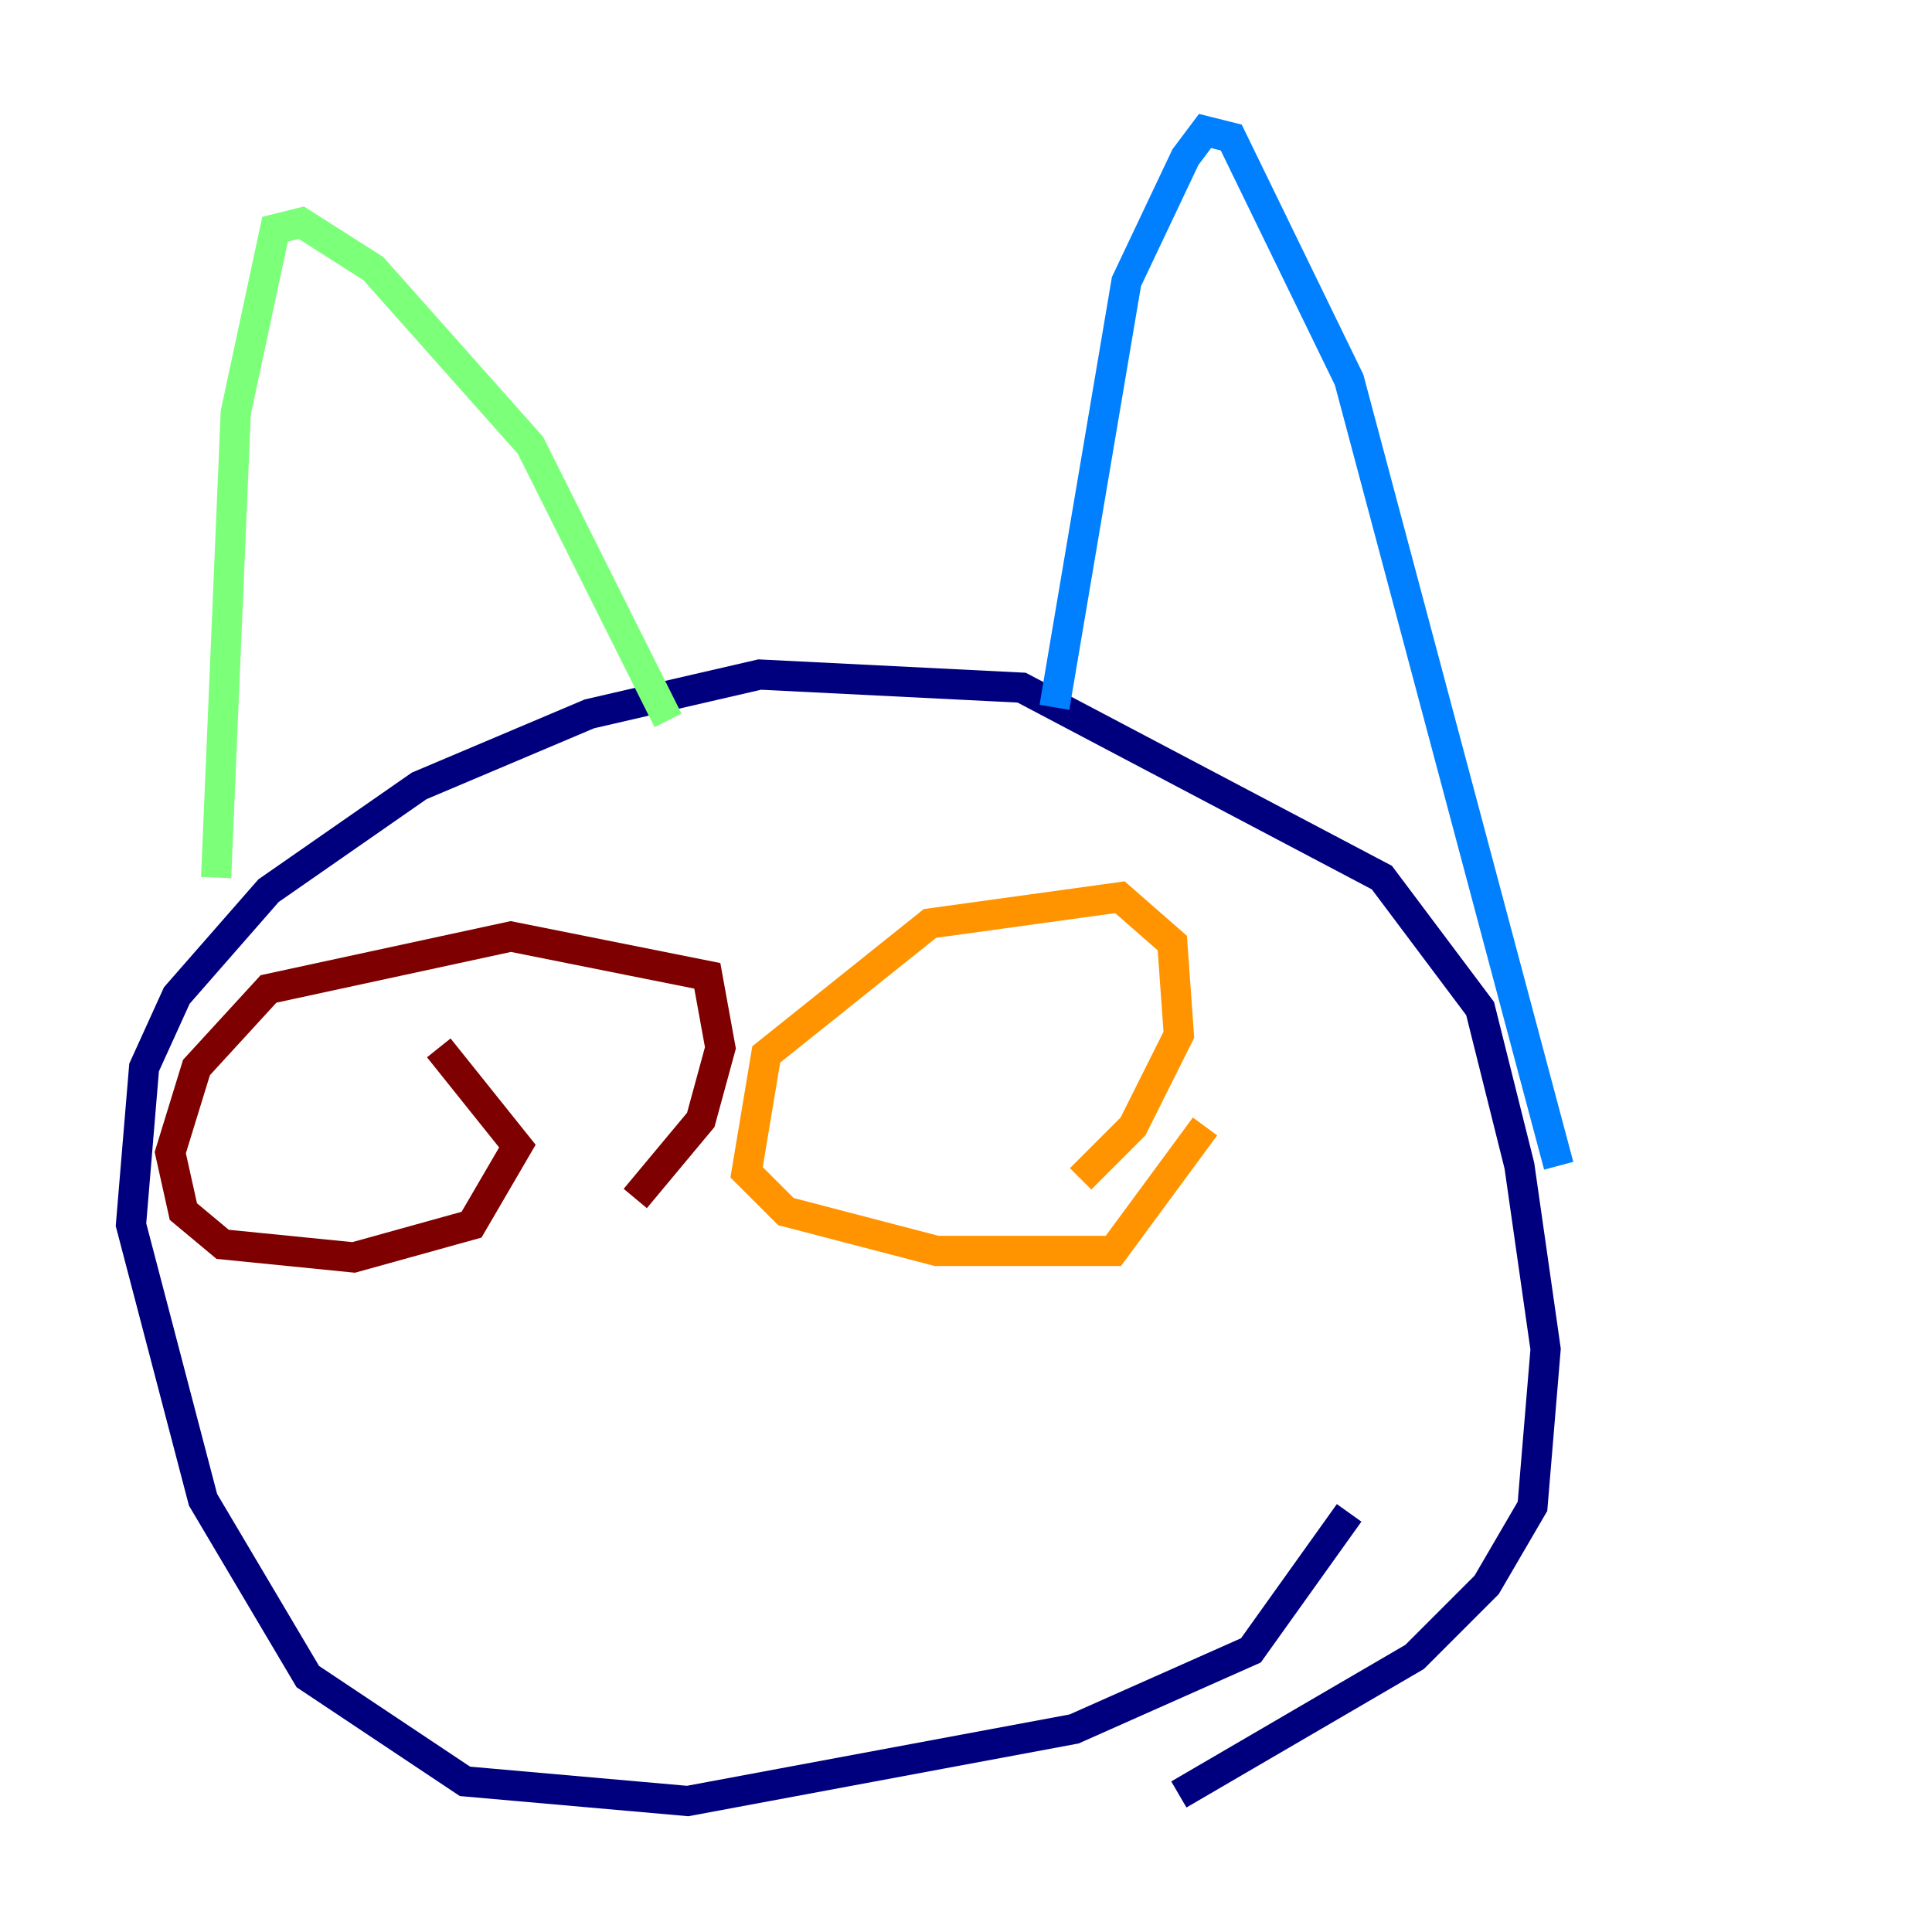 <?xml version="1.0" encoding="utf-8" ?>
<svg baseProfile="tiny" height="128" version="1.2" viewBox="0,0,128,128" width="128" xmlns="http://www.w3.org/2000/svg" xmlns:ev="http://www.w3.org/2001/xml-events" xmlns:xlink="http://www.w3.org/1999/xlink"><defs /><polyline fill="none" points="89.383,100.231 82.875,109.342 71.159,114.549 45.559,119.322 30.807,118.02 20.393,111.078 13.451,99.363 8.678,81.139 9.546,70.725 11.715,65.953 17.79,59.01 27.77,52.068 39.051,47.295 50.332,44.691 67.688,45.559 91.552,58.142 98.061,66.82 100.664,77.234 102.4,89.383 101.532,99.797 98.495,105.003 93.722,109.776 78.102,118.888" stroke="#00007f" stroke-width="2" /><polyline fill="none" points="103.268,77.234 89.383,25.166 81.573,9.112 79.837,8.678 78.536,10.414 74.63,18.658 69.858,46.861" stroke="#0080ff" stroke-width="2" /><polyline fill="none" points="44.258,47.729 35.146,29.505 24.732,17.79 19.959,14.752 18.224,15.186 15.62,27.336 14.319,58.142" stroke="#7cff79" stroke-width="2" /><polyline fill="none" points="79.837,74.63 73.763,82.875 62.047,82.875 52.068,80.271 49.464,77.668 50.766,69.858 61.614,61.18 74.197,59.444 77.668,62.481 78.102,68.556 75.064,74.63 71.593,78.102" stroke="#ff9400" stroke-width="2" /><polyline fill="none" points="29.071,69.424 34.278,75.932 31.241,81.139 23.43,83.308 14.752,82.441 12.149,80.271 11.281,76.366 13.017,70.725 17.79,65.519 33.844,62.047 46.861,64.651 47.729,69.424 46.427,74.197 42.088,79.403" stroke="#7f0000" stroke-width="2" /></svg>